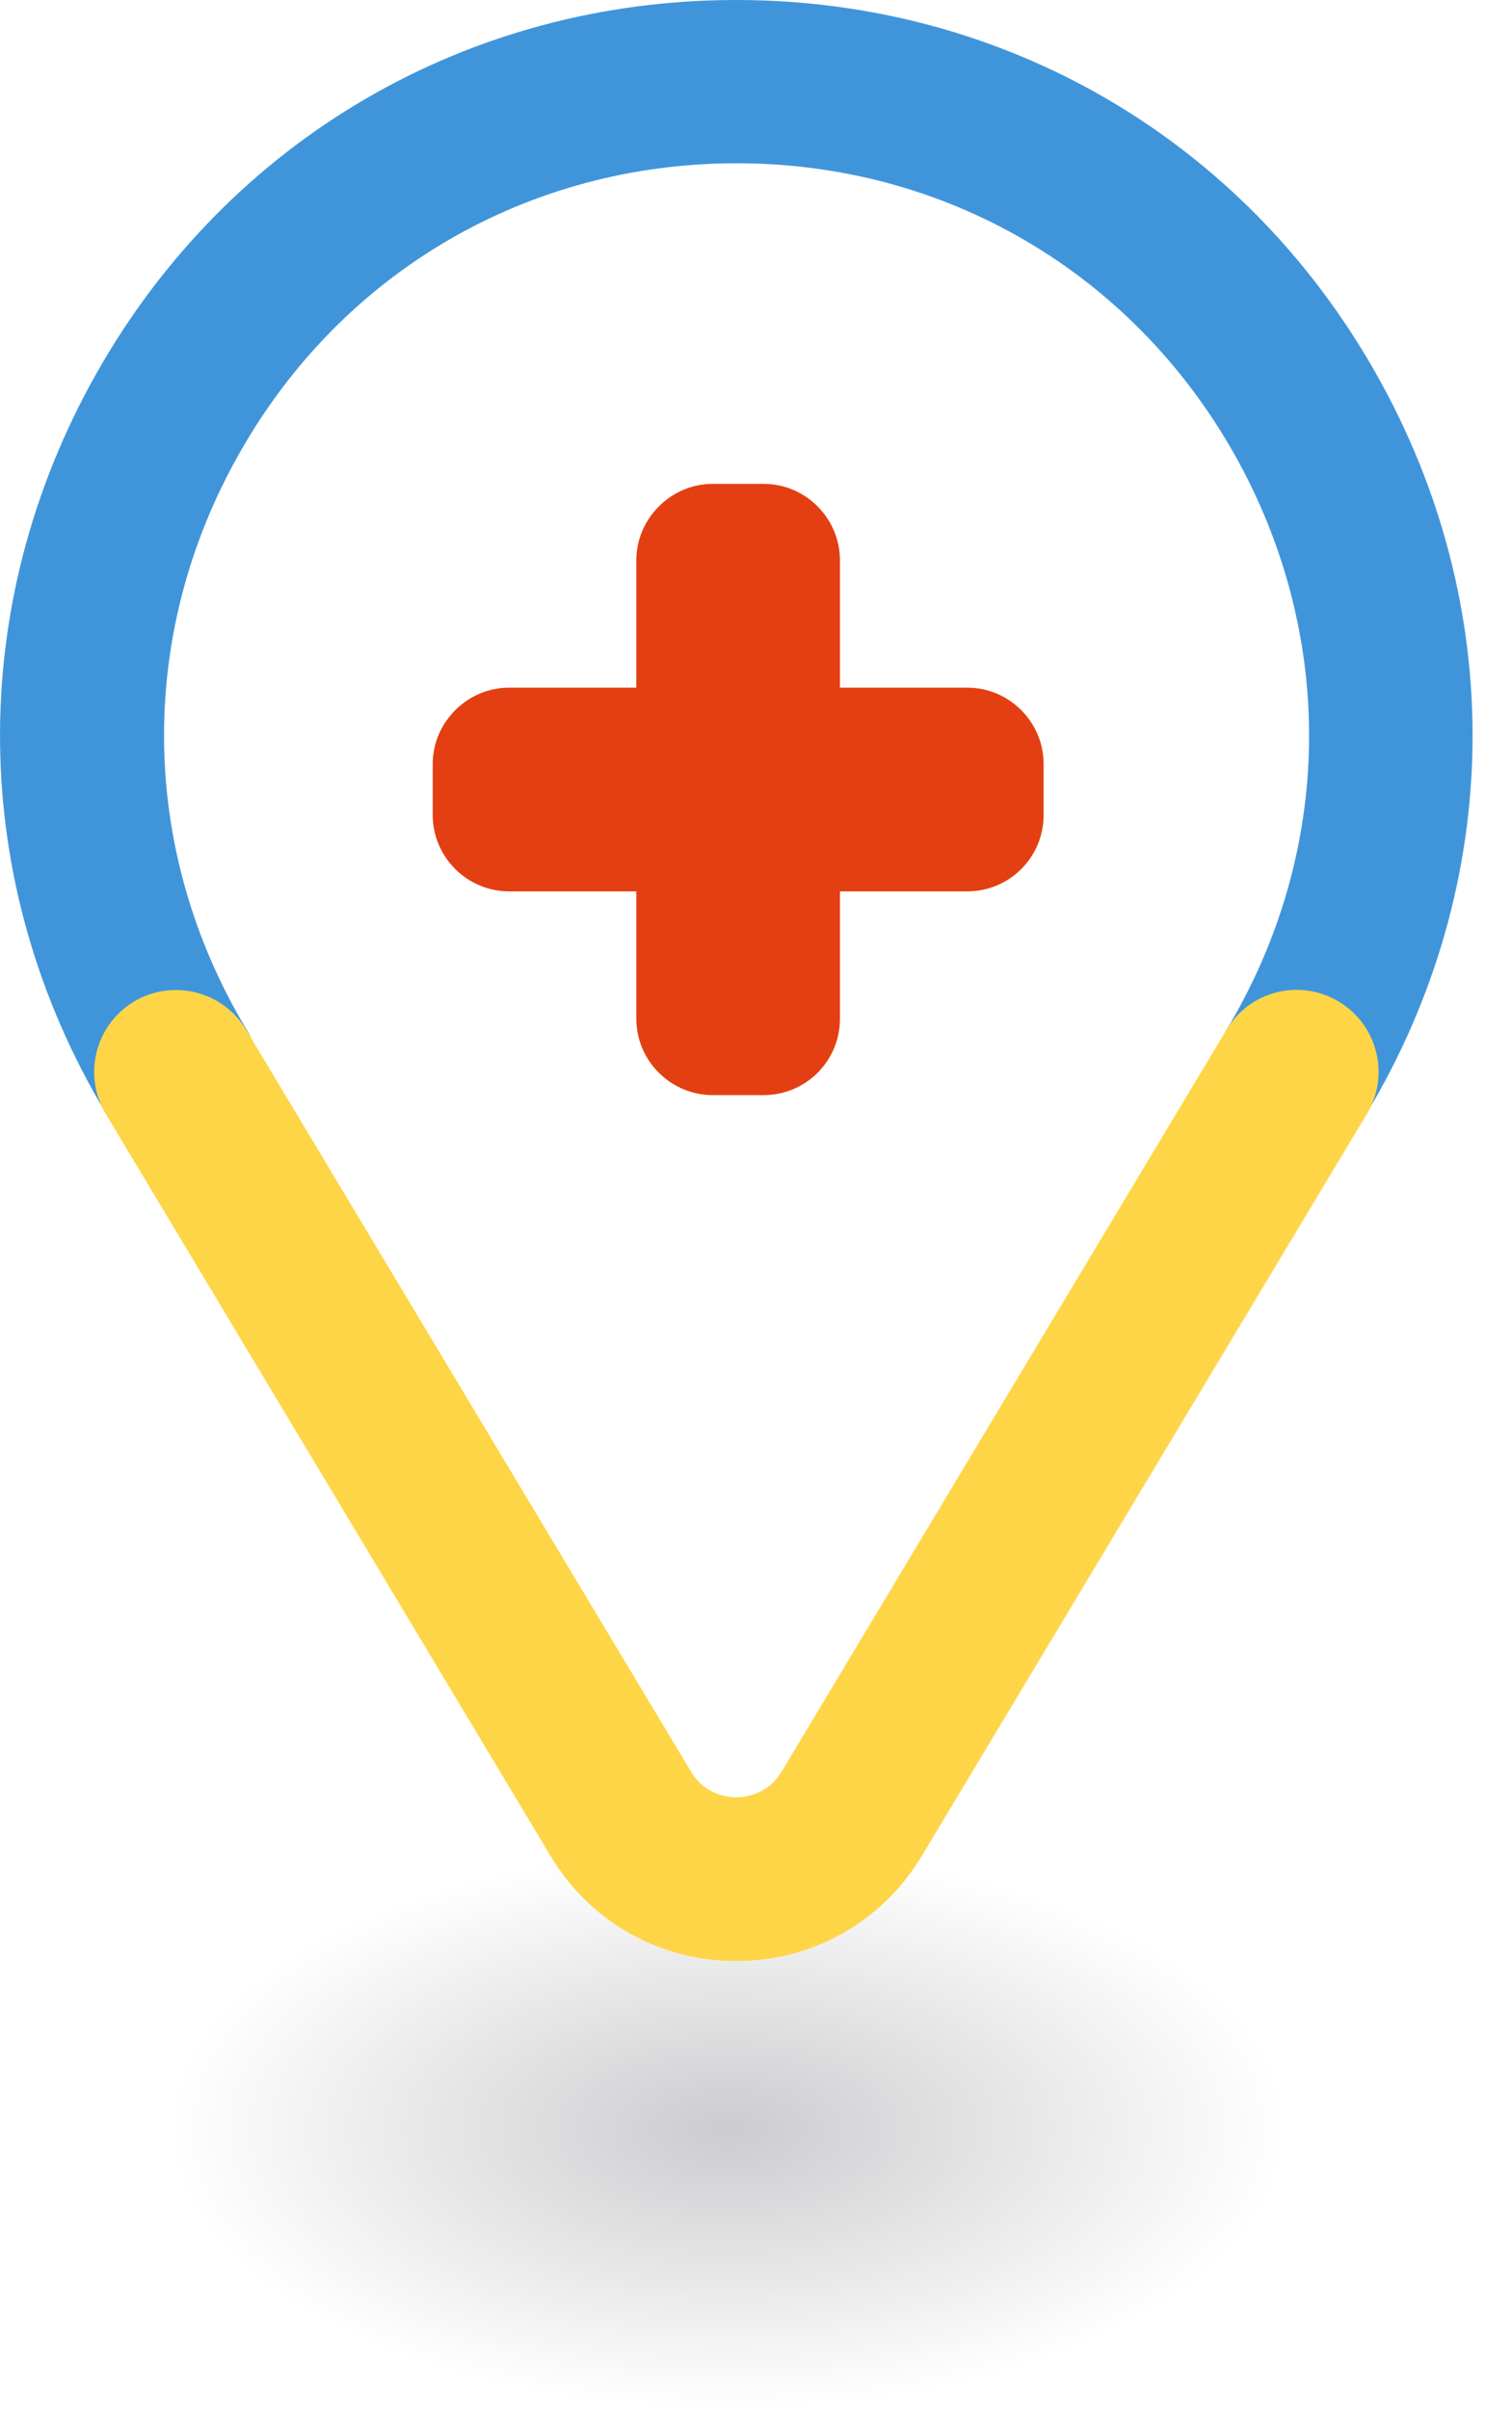 <svg width="27" height="43" viewBox="0 0 27 43" fill="none" xmlns="http://www.w3.org/2000/svg">
<ellipse cx="13" cy="38" rx="10" ry="5" fill="url(#paint0_radial_545_2147)" fill-opacity="0.2"/>
<path d="M18.636 13.636V14.545C18.636 15.3 18.027 15.909 17.272 15.909H14.999V18.182C14.999 18.936 14.39 19.545 13.636 19.545H12.727C11.981 19.545 11.363 18.936 11.363 18.182V15.909H9.09C8.345 15.909 7.727 15.3 7.727 14.545V13.636C7.727 12.891 8.345 12.273 9.09 12.273H11.363V10C11.363 9.254 11.981 8.636 12.727 8.636H13.636C14.39 8.636 14.999 9.254 14.999 10V12.273H17.272C18.027 12.273 18.636 12.891 18.636 13.636Z" fill="#E43F12"/>
<path d="M23.154 20.591C22.895 20.591 22.64 20.523 22.404 20.382C21.713 19.968 21.486 19.068 21.904 18.377C23.822 15.182 23.867 11.341 22.036 8.095C20.199 4.855 16.881 2.914 13.154 2.914C9.427 2.914 6.104 4.85 4.272 8.095C2.436 11.336 2.486 15.182 4.404 18.377C4.818 19.068 4.595 19.964 3.904 20.382C3.213 20.796 2.318 20.573 1.899 19.882C-0.573 15.773 -0.632 10.827 1.727 6.655C4.086 2.491 8.354 0 13.145 0C17.936 0 22.208 2.491 24.567 6.659C26.931 10.827 26.867 15.773 24.399 19.882C24.127 20.336 23.64 20.591 23.145 20.591H23.154Z" fill="#4095DA"/>
<path d="M13.144 35C11.776 35 10.535 34.3 9.83 33.123L1.889 19.882C1.476 19.191 1.699 18.296 2.389 17.877C3.08 17.464 3.98 17.686 4.394 18.377L12.339 31.618C12.585 32.032 12.989 32.077 13.149 32.077C13.308 32.077 13.708 32.032 13.958 31.618L21.903 18.377C22.317 17.682 23.217 17.459 23.908 17.877C24.599 18.291 24.826 19.191 24.408 19.882L16.462 33.123C15.758 34.296 14.517 35 13.149 35H13.144Z" fill="#FFD548"/>
<defs>
<radialGradient id="paint0_radial_545_2147" cx="0" cy="0" r="1" gradientUnits="userSpaceOnUse" gradientTransform="translate(13 38) rotate(90) scale(5 10)">
<stop stop-color="#02020B"/>
<stop offset="1" stop-color="#02020B" stop-opacity="0"/>
</radialGradient>
</defs>
</svg>
